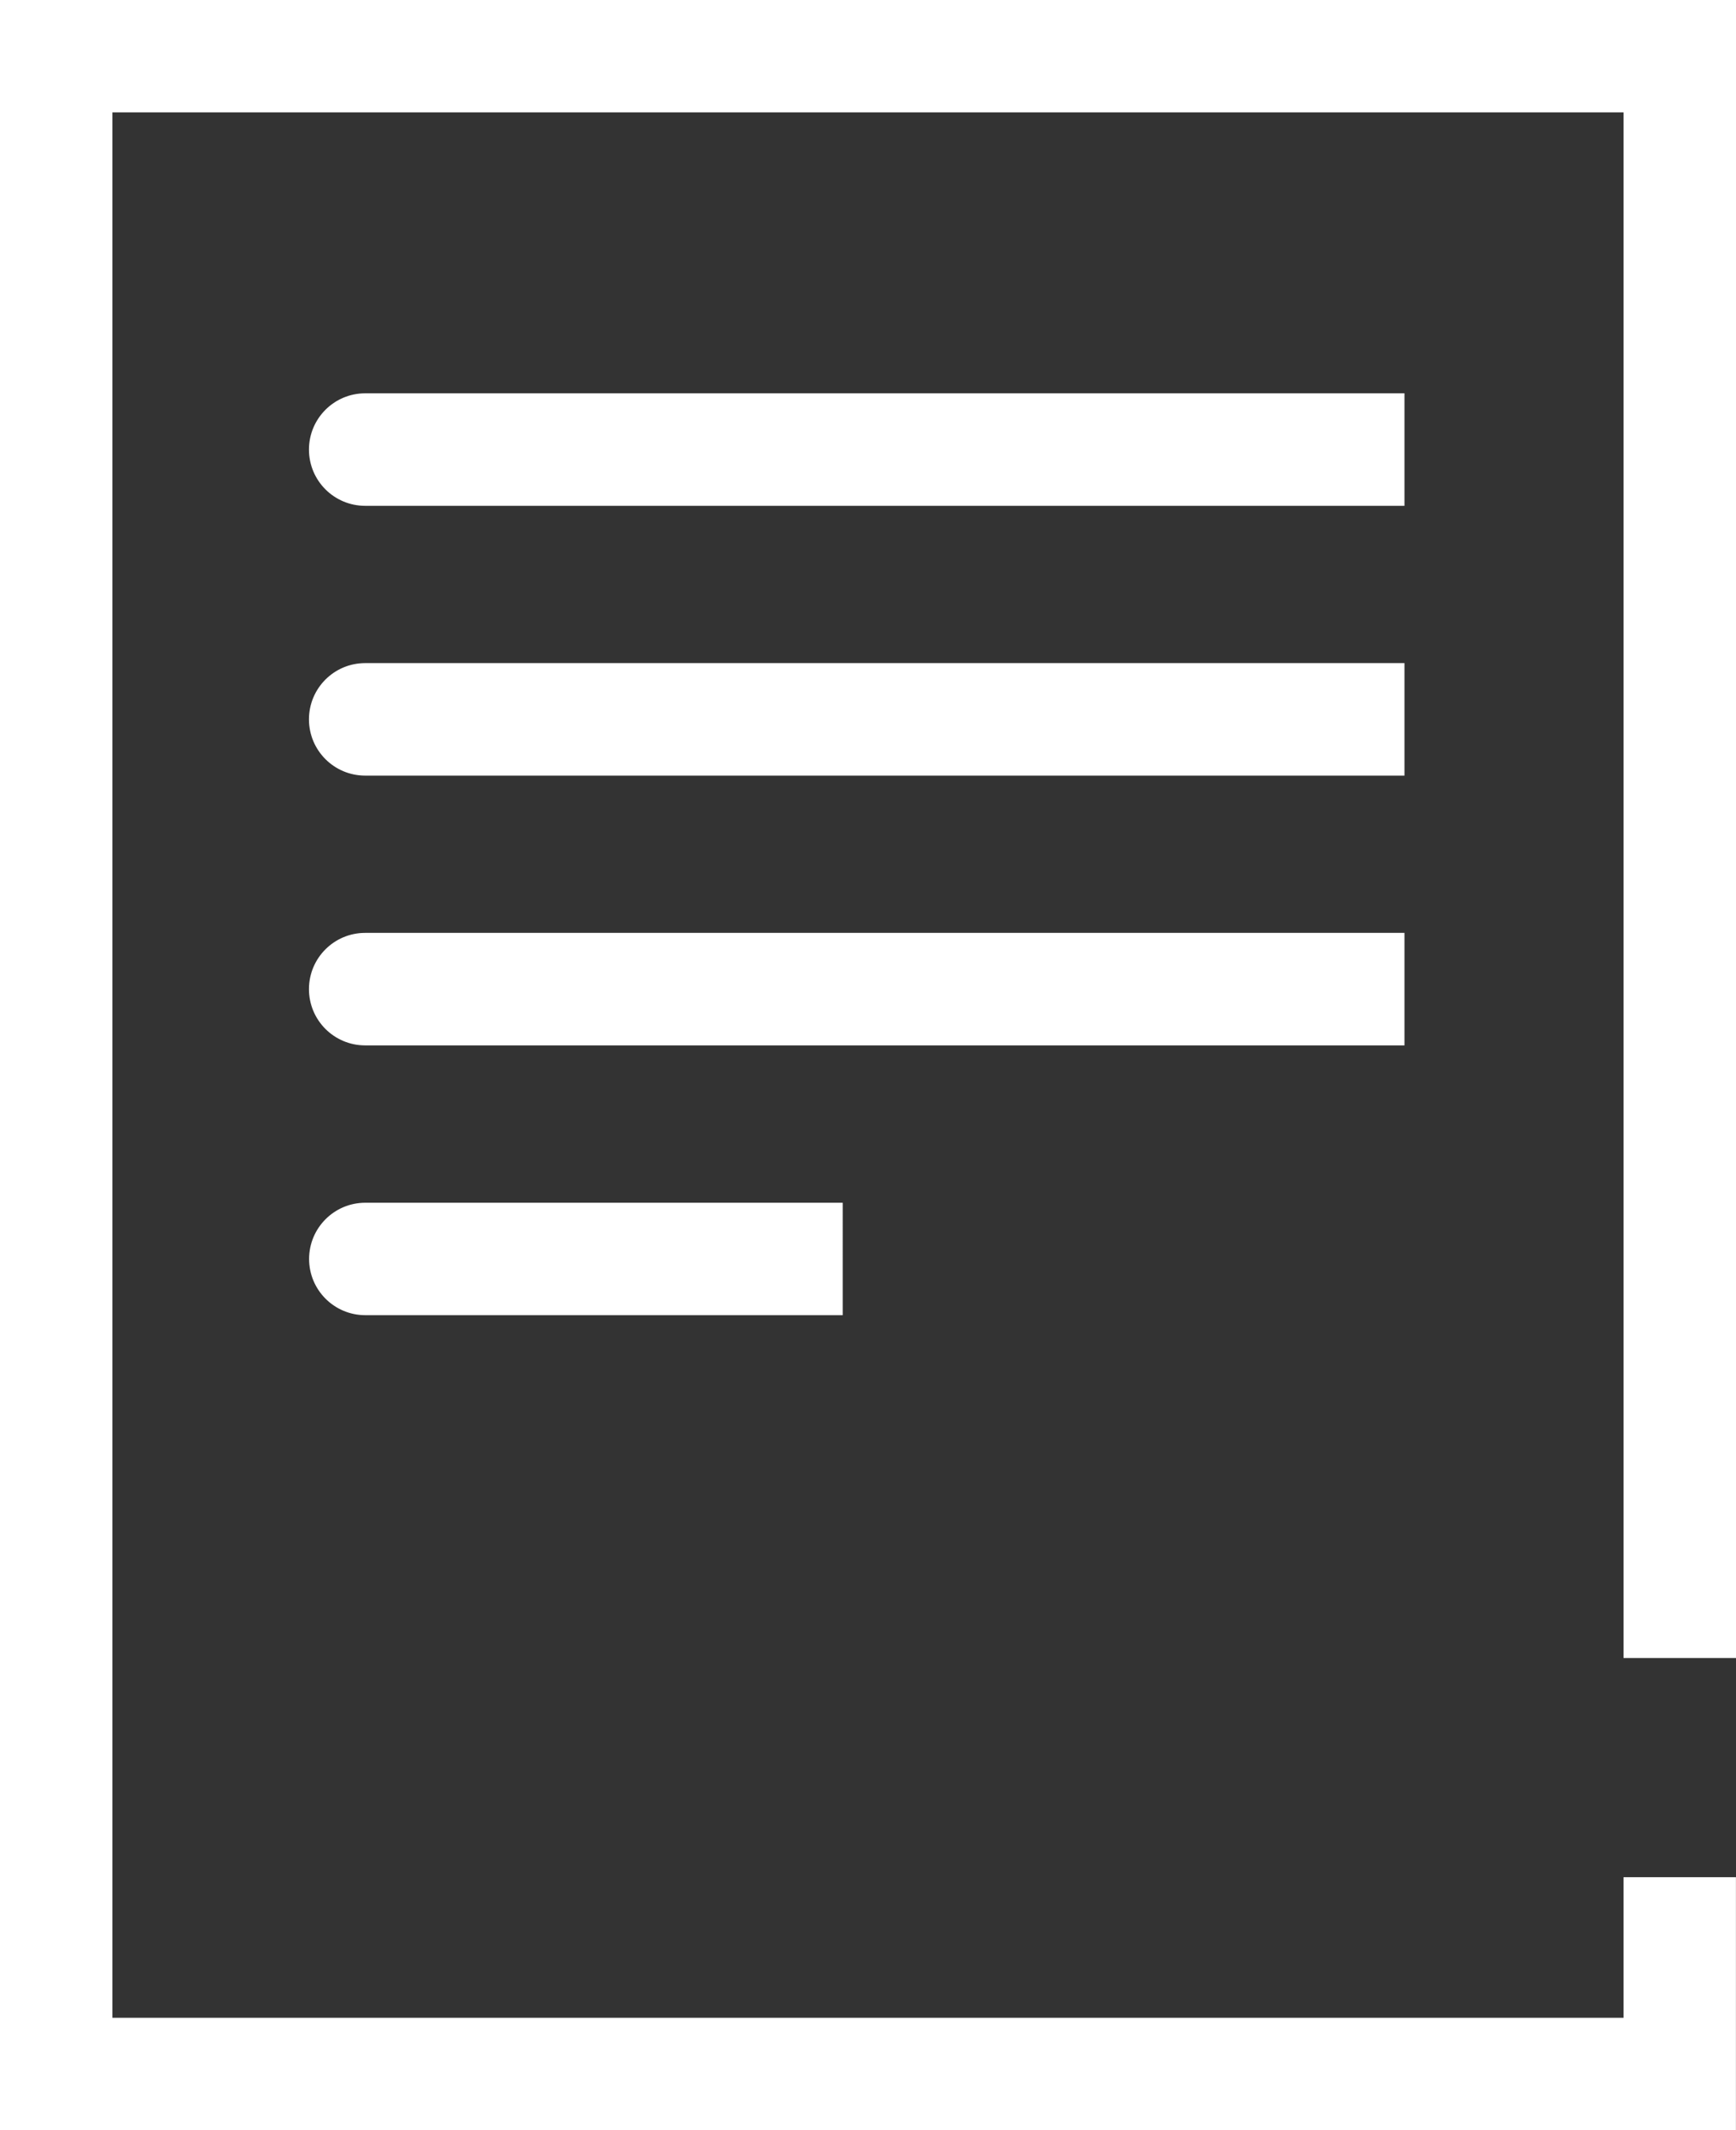 <?xml version="1.0" encoding="UTF-8" standalone="no"?>
<svg
   xmlns:dc="http://purl.org/dc/elements/1.1/"
   xmlns:cc="http://creativecommons.org/ns#"
   xmlns:rdf="http://www.w3.org/1999/02/22-rdf-syntax-ns#"
   xmlns:svg="http://www.w3.org/2000/svg"
   xmlns="http://www.w3.org/2000/svg"
   xmlns:sodipodi="http://sodipodi.sourceforge.net/DTD/sodipodi-0.dtd"
   xmlns:inkscape="http://www.inkscape.org/namespaces/inkscape"
   width="26.15mm"
   height="32.073mm"
   viewBox="0 0 26.15 32.073"
   version="1.1"
   id="svg1191"
   inkscape:version="1.0.2-2 (e86c870879, 2021-01-15)"
   sodipodi:docname="download.svg">
  <rect x="0" y="0" width="26.15" height="32.073" fill="#333333" stroke="none"/>
  <defs
     id="defs1185">
    <clipPath
       id="cp40">
      <path
         transform="matrix(1,0,0,-1,0,768)"
         d="m 1000.5,391.5 h 120 v 120 h -120 z"
         id="path1083" />
    </clipPath>
  </defs>
  <sodipodi:namedview
     id="base"
     pagecolor="#ffffff"
     bordercolor="#666666"
     borderopacity="1.0"
     inkscape:pageopacity="0.0"
     inkscape:pageshadow="2"
     inkscape:zoom="0.35"
     inkscape:cx="383.70238"
     inkscape:cy="203.46713"
     inkscape:document-units="mm"
     inkscape:current-layer="layer1"
     inkscape:document-rotation="0"
     showgrid="false"
     inkscape:window-width="1258"
     inkscape:window-height="1040"
     inkscape:window-x="1836"
     inkscape:window-y="0"
     inkscape:window-maximized="0" />
  <g
     inkscape:label="Capa 1"
     inkscape:groupmode="layer"
     id="layer1"
     transform="translate(-4.312,-94.333)">
    <path
       d="M 25.468,101.949 H 9.813 c -0.468,0 -0.847,-0.379 -0.847,-0.847 0,-0.467 0.379,-0.847 0.847,-0.847 H 25.468 Z"
       fill="#ffffff"
       id="path1088"
       style="stroke-width:0.353" />
    <path
       d="M 25.468,106.011 H 9.813 c -0.468,0 -0.847,-0.379 -0.847,-0.847 0,-0.468 0.379,-0.847 0.847,-0.847 H 25.468 Z"
       fill="#ffffff"
       id="path1090"
       style="stroke-width:0.353" />
    <path
       d="M 25.468,110.073 H 9.813 c -0.468,0 -0.847,-0.379 -0.847,-0.847 0,-0.468 0.379,-0.847 0.847,-0.847 H 25.468 Z"
       fill="#ffffff"
       id="path1092"
       style="stroke-width:0.353" />
    <path
       d="M 17.006,114.135 H 9.813 c -0.468,-0.001 -0.846,-0.381 -0.845,-0.848 0.001,-0.466 0.379,-0.844 0.845,-0.845 h 7.193 z"
       fill="#ffffff"
       id="path1094"
       style="stroke-width:0.353" />
    <path
       d="m 28.768,122.597 v 2.117 H 6.005 V 96.025 H 28.768 V 119.297 H 30.462 V 94.333 H 4.312 V 126.405 H 30.461 v -3.808 z"
       fill="#ffffff"
       id="path1096"
       style="stroke-width:0.353" />
  </g>
</svg>
